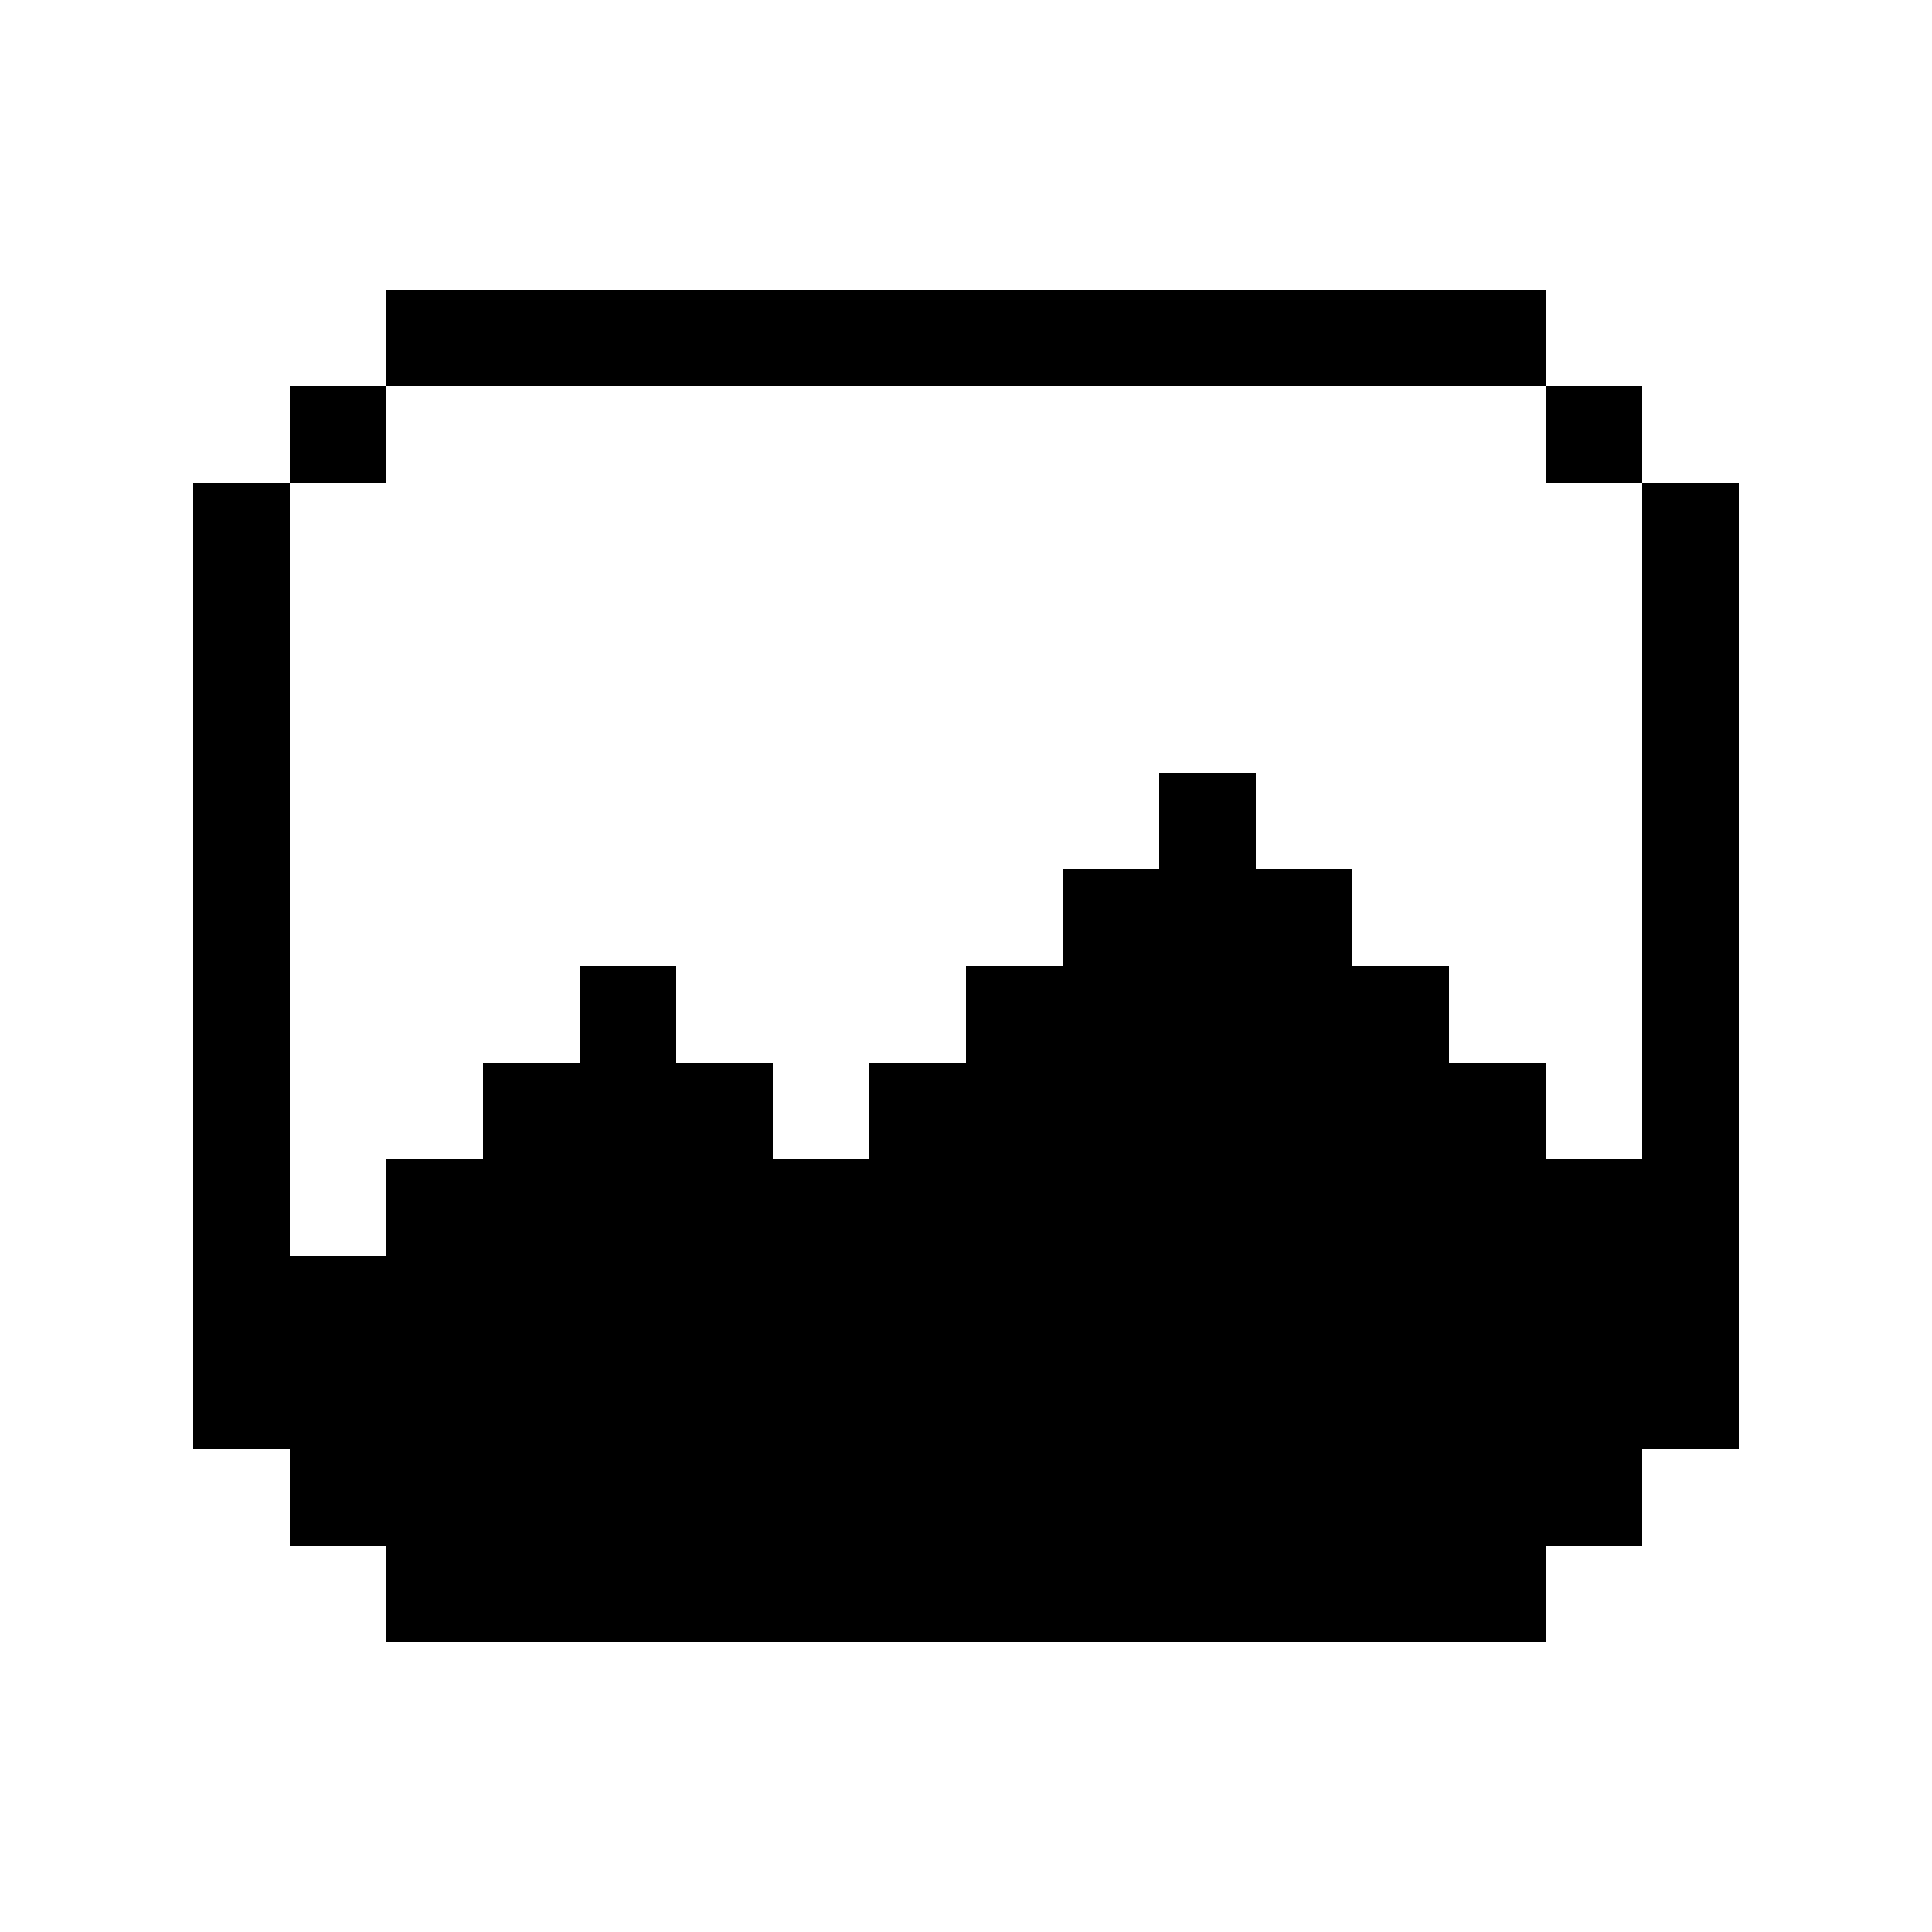 <?xml version="1.0" encoding="UTF-8" standalone="no"?>
<svg width="20px" height="20px" viewBox="0 0 20 20" version="1.1" xmlns="http://www.w3.org/2000/svg" xmlns:xlink="http://www.w3.org/1999/xlink">
    <!-- Generator: Sketch 47.1 (45422) - http://www.bohemiancoding.com/sketch -->
    <title>bitmap</title>
    <desc>Created with Sketch.</desc>
    <defs></defs>
    <g stroke="none" stroke-width="1" fill="none" fill-rule="evenodd">
        <g fill="currentColor">
            <path d="M4,3 L16,3 L16,4 L4,4 L4,3 Z M2,5 L3,5 L3,13 L2,13 L2,5 Z M17,5 L18,5 L18,13 L17,13 L17,5 Z M2,13 L18,13 L18,15 L2,15 L2,13 Z M4,12 L16,12 L16,13 L4,13 L4,12 Z M5,11 L8,11 L8,12 L5,12 L5,11 Z M6,10 L7,10 L7,11 L6,11 L6,10 Z M9,11 L16,11 L16,12 L9,12 L9,11 Z M10,10 L15,10 L15,11 L10,11 L10,10 Z M11,9 L14,9 L14,10 L11,10 L11,9 Z M12,8 L13,8 L13,9 L12,9 L12,8 Z M16,12 L17,12 L17,13 L16,13 L16,12 Z M3,15 L17,15 L17,16 L3,16 L3,15 Z M3,4 L4,4 L4,5 L3,5 L3,4 Z M16,4 L17,4 L17,5 L16,5 L16,4 Z M4,16 L16,16 L16,17 L4,17 L4,16 Z"></path>
        </g>
    </g>
</svg>